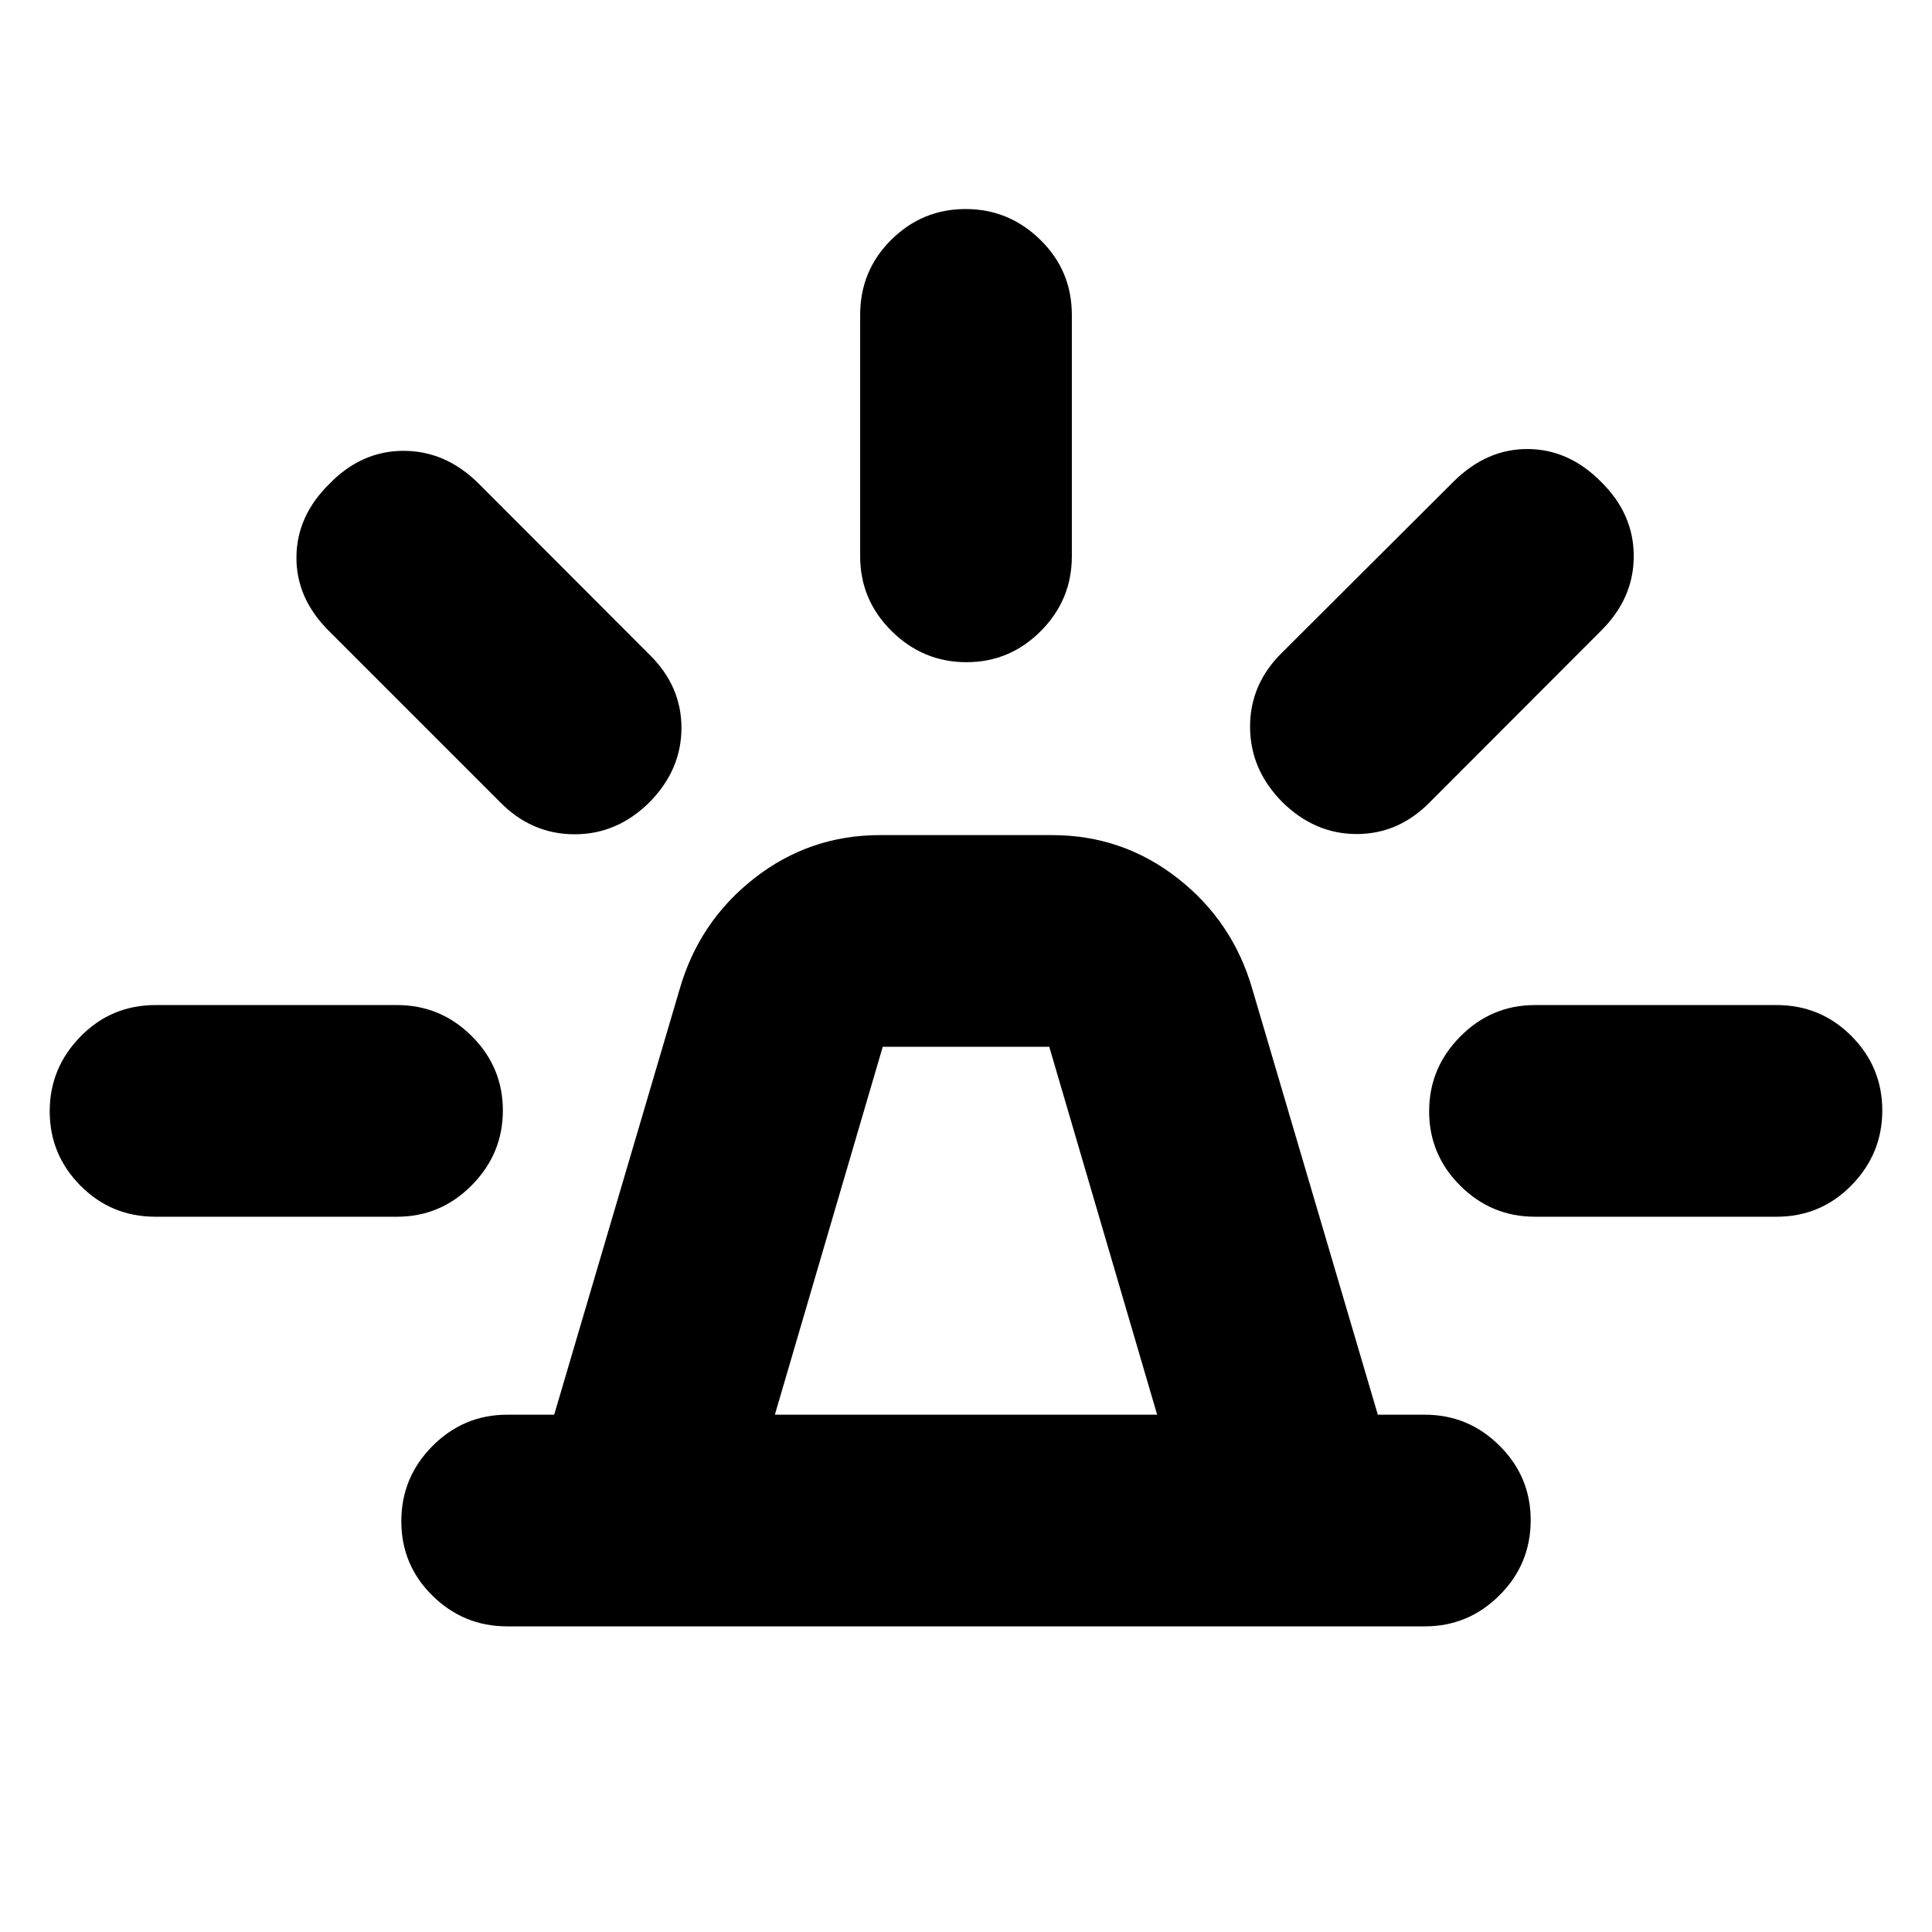 <svg xmlns="http://www.w3.org/2000/svg" height="20" viewBox="0 -960 960 960" width="20"><path d="M252-151.87q-21.64 0-37.11-15.25-15.48-15.24-15.48-37.01 0-21.76 15.48-37.34 15.47-15.57 37.11-15.57h23.37l62.34-211.44q9.7-33.69 37.12-55.13 27.41-21.43 62.38-21.43h85.58q34.97 0 62.38 21.43 27.42 21.44 37.12 55.13l62.34 211.44H708q21.64 0 37.11 15.41 15.48 15.41 15.48 36.96 0 21.89-15.48 37.34-15.47 15.46-37.11 15.46H252Zm133.02-105.17h189.96l-53.61-182.83h-82.74l-53.61 182.83Zm42.39-426.5v-120q0-21.98 15.42-37.28 15.41-15.31 36.96-15.31t37.17 15.31q15.63 15.3 15.63 37.28v120q0 21.64-15.42 37.11-15.41 15.47-36.96 15.47t-37.17-15.47q-15.63-15.47-15.63-37.11Zm209.7 47.76 85.24-85q16.43-16.24 36.87-16.1 20.43.14 36.39 16.34 16.19 15.95 16.19 36.88 0 20.93-16.19 37.02l-85 85.12q-15.59 15.95-36.47 15.95t-37.03-15.95q-15.96-16.17-15.96-37.4 0-21.24 15.96-36.86Zm125.61 175.19h120q21.97 0 37.28 15.42 15.3 15.41 15.3 36.96T920-371.04q-15.31 15.63-37.28 15.63h-120q-21.64 0-37.12-15.42-15.47-15.41-15.47-36.96t15.47-37.17q15.48-15.63 37.12-15.63ZM248.39-561.52l-85-85q-16.23-16.2-16.09-36.63.13-20.44 16.33-36.39 15.96-16.44 36.89-16.44t37.26 16.2l84.87 85q15.96 15.59 15.96 36.47t-15.96 37.03q-16.16 15.95-37.4 15.83-21.24-.12-36.86-16.07ZM77.28-355.41q-21.97 0-37.28-15.42-15.3-15.41-15.3-36.96T40-444.96q15.31-15.63 37.28-15.63h120q21.64 0 37.12 15.42 15.47 15.41 15.47 36.96t-15.47 37.17q-15.48 15.63-37.12 15.63h-120ZM480-257.04Z"/></svg>
